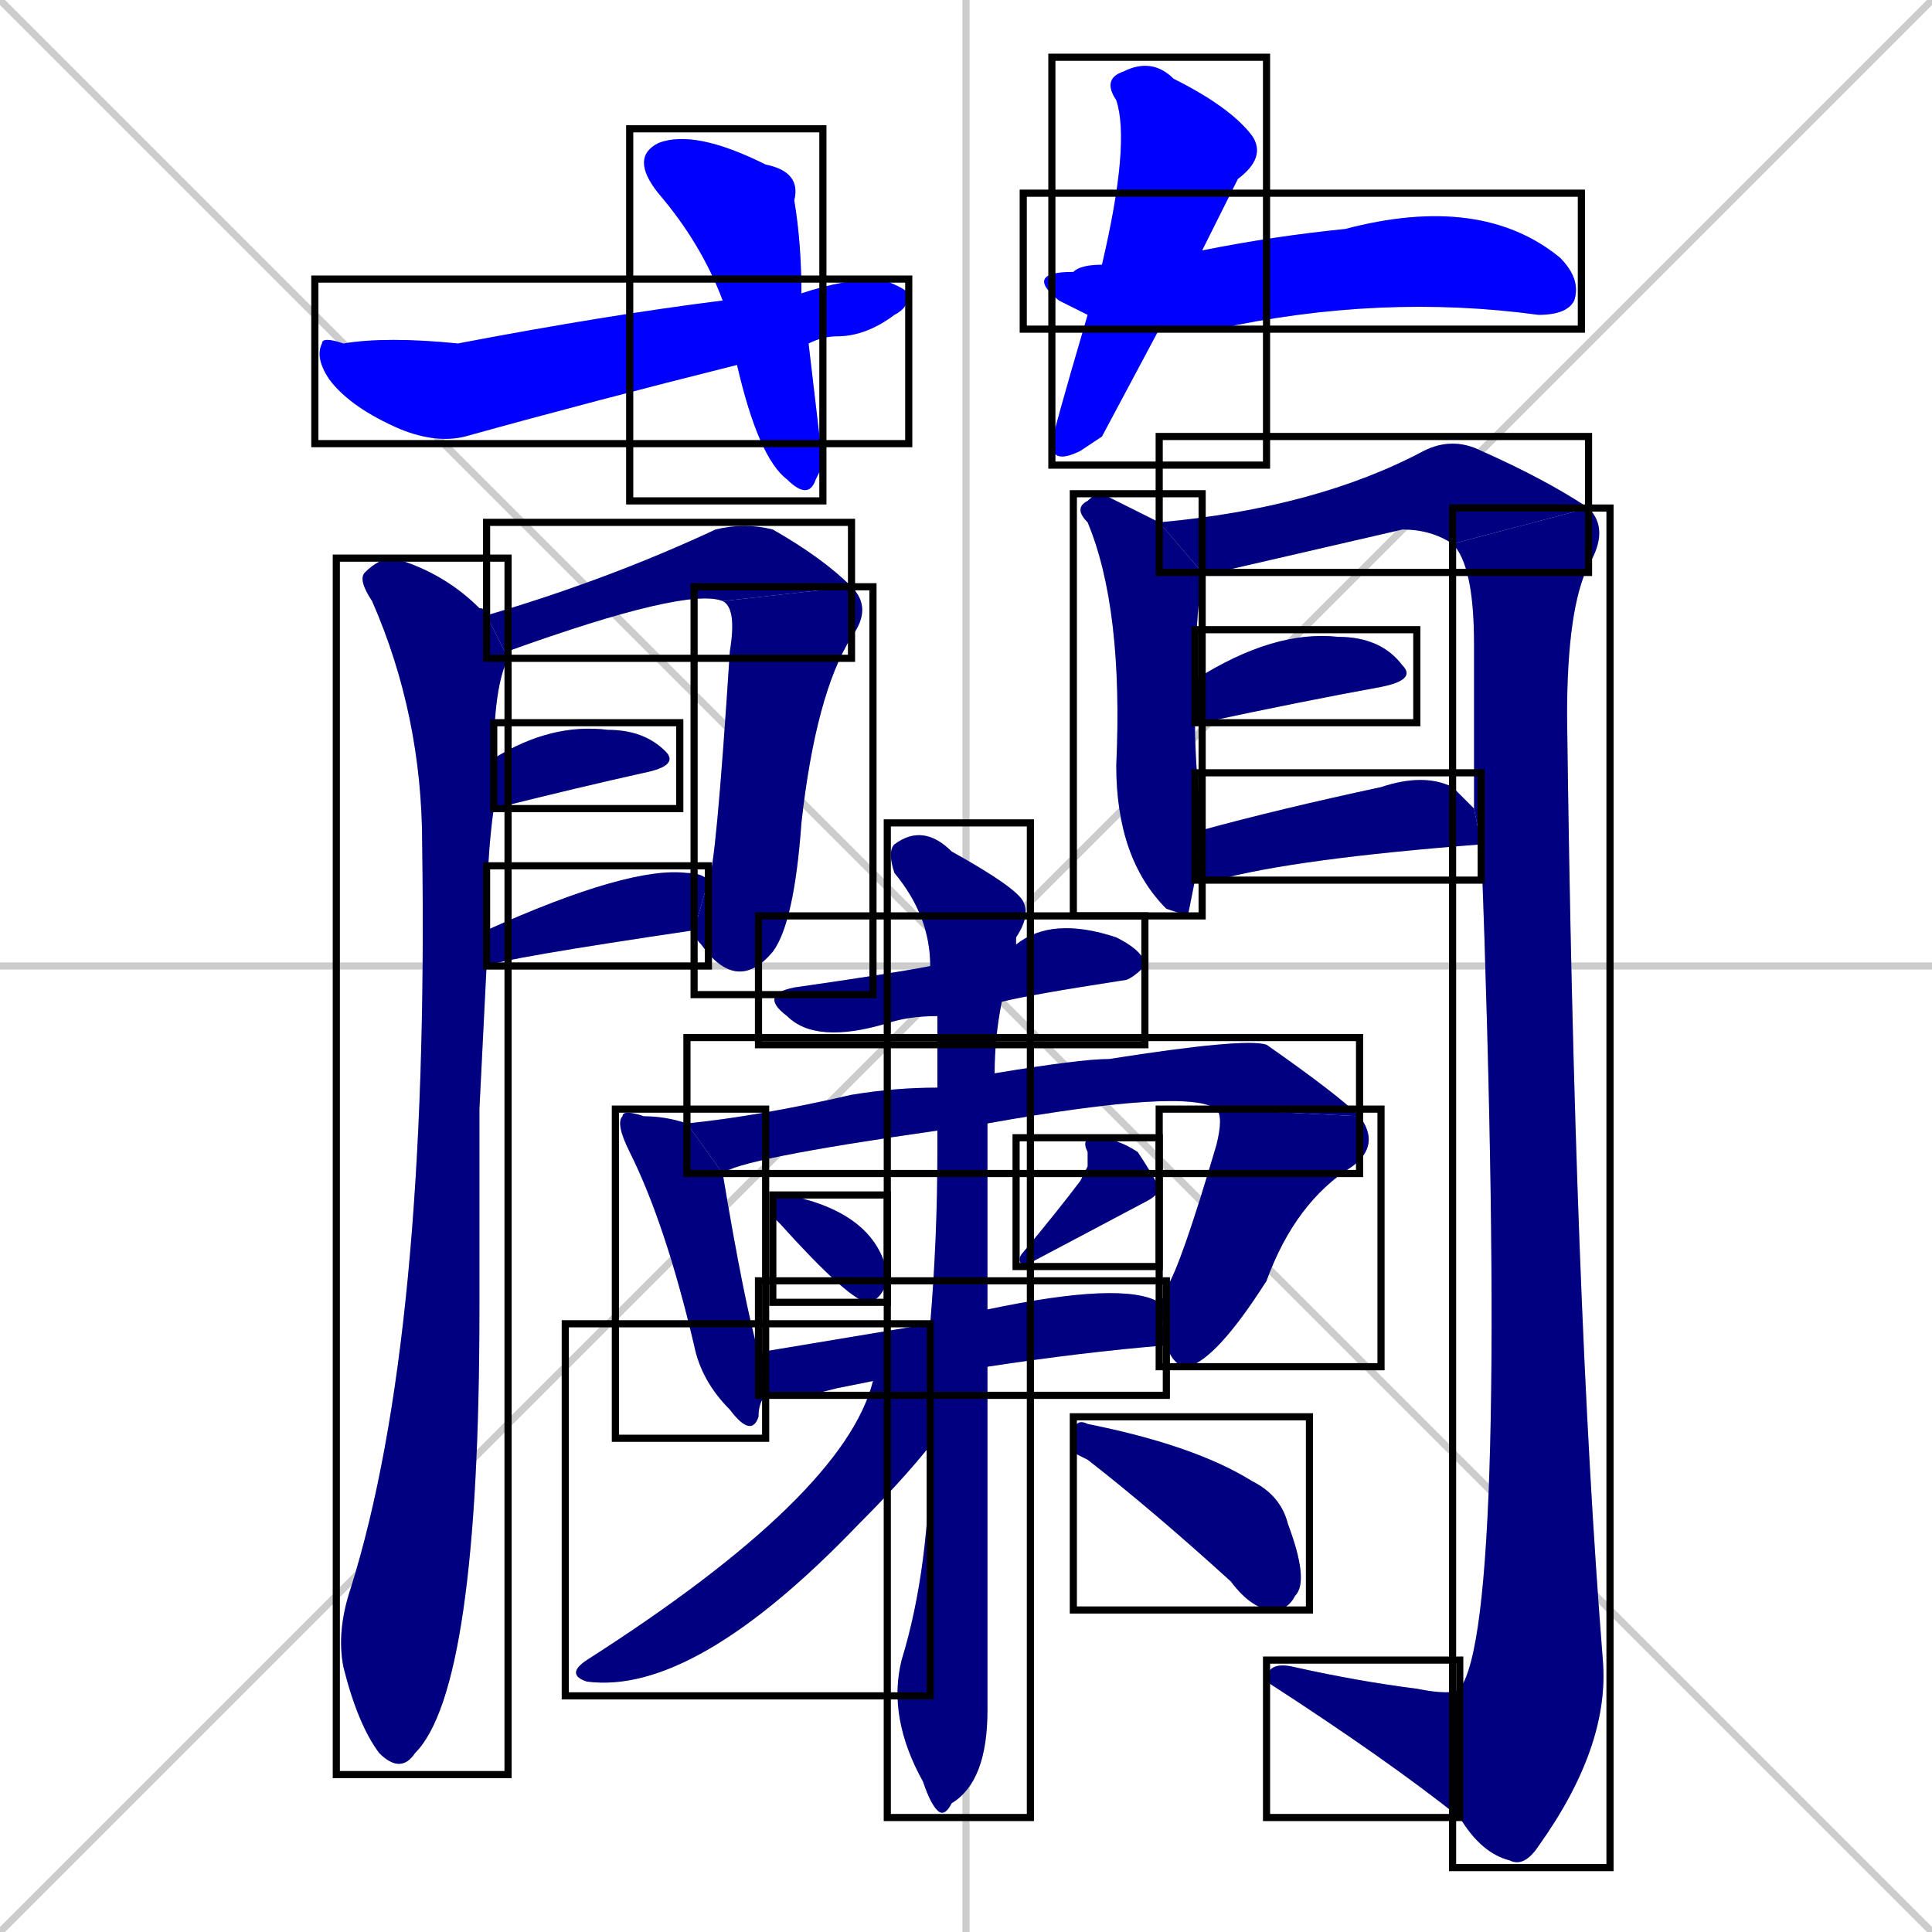 <svg xmlns="http://www.w3.org/2000/svg" xmlns:xlink="http://www.w3.org/1999/xlink" width="270" height="270"><defs><clipPath id="clip-mask-1"><use xlink:href="#rect-1" /></clipPath><clipPath id="clip-mask-2"><use xlink:href="#rect-2" /></clipPath><clipPath id="clip-mask-3"><use xlink:href="#rect-3" /></clipPath><clipPath id="clip-mask-4"><use xlink:href="#rect-4" /></clipPath><clipPath id="clip-mask-5"><use xlink:href="#rect-5" /></clipPath><clipPath id="clip-mask-6"><use xlink:href="#rect-6" /></clipPath><clipPath id="clip-mask-7"><use xlink:href="#rect-7" /></clipPath><clipPath id="clip-mask-8"><use xlink:href="#rect-8" /></clipPath><clipPath id="clip-mask-9"><use xlink:href="#rect-9" /></clipPath><clipPath id="clip-mask-10"><use xlink:href="#rect-10" /></clipPath><clipPath id="clip-mask-11"><use xlink:href="#rect-11" /></clipPath><clipPath id="clip-mask-12"><use xlink:href="#rect-12" /></clipPath><clipPath id="clip-mask-13"><use xlink:href="#rect-13" /></clipPath><clipPath id="clip-mask-14"><use xlink:href="#rect-14" /></clipPath><clipPath id="clip-mask-15"><use xlink:href="#rect-15" /></clipPath><clipPath id="clip-mask-16"><use xlink:href="#rect-16" /></clipPath><clipPath id="clip-mask-17"><use xlink:href="#rect-17" /></clipPath><clipPath id="clip-mask-18"><use xlink:href="#rect-18" /></clipPath><clipPath id="clip-mask-19"><use xlink:href="#rect-19" /></clipPath><clipPath id="clip-mask-20"><use xlink:href="#rect-20" /></clipPath><clipPath id="clip-mask-21"><use xlink:href="#rect-21" /></clipPath><clipPath id="clip-mask-22"><use xlink:href="#rect-22" /></clipPath><clipPath id="clip-mask-23"><use xlink:href="#rect-23" /></clipPath><clipPath id="clip-mask-24"><use xlink:href="#rect-24" /></clipPath><clipPath id="clip-mask-25"><use xlink:href="#rect-25" /></clipPath></defs><path d="M 0 0 L 270 270 M 270 0 L 0 270 M 135 0 L 135 270 M 0 135 L 270 135" stroke="#CCCCCC" /><path d="M 115 65 L 114 67 Q 113 70 110 67 Q 106 64 103 51 L 101 42 Q 98 34 92 27 Q 88 22 92 20 Q 97 18 107 23 Q 112 24 111 28 Q 112 34 112 41 L 113 48" fill="#CCCCCC"/><path d="M 103 51 Q 83 56 65 61 Q 61 62 56 60 Q 49 57 46 53 Q 44 50 45 48 Q 45 47 48 48 Q 54 47 64 48 Q 85 44 101 42 L 112 41 Q 118 39 123 39 Q 126 40 127 41 Q 127 43 125 44 Q 121 47 117 47 Q 115 47 113 48" fill="#CCCCCC"/><path d="M 154 61 L 151 63 Q 147 65 147 62 Q 147 61 152 44 L 154 37 Q 158 20 156 14 Q 154 11 157 10 Q 161 8 164 11 Q 172 15 175 19 Q 177 22 173 25 Q 170 31 168 35 L 162 46" fill="#CCCCCC"/><path d="M 152 44 Q 150 43 148 42 Q 143 38 150 38 Q 151 37 154 37 L 168 35 Q 178 33 188 32 Q 207 27 218 36 Q 221 39 220 42 Q 219 44 215 44 Q 193 41 170 46 Q 165 46 162 46" fill="#CCCCCC"/><path d="M 67 155 L 67 183 Q 67 236 58 245 Q 56 248 53 245 Q 50 241 48 233 Q 47 228 49 222 Q 60 187 59 118 Q 59 100 52 84 Q 50 81 51 80 Q 53 78 55 78 Q 62 80 67 85 Q 68 85 68 86 L 71 92 Q 69 96 69 106 L 69 113 Q 68 120 68 130 L 68 135" fill="#CCCCCC"/><path d="M 101 84 Q 96 82 71 91 Q 71 91 71 92 L 68 86 Q 85 81 100 74 Q 104 73 108 74 Q 115 78 119 82" fill="#CCCCCC"/><path d="M 99 123 Q 100 122 102 91 Q 103 85 101 84 L 119 82 Q 122 85 119 89 Q 114 97 112 115 Q 111 129 108 133 Q 103 139 98 132 Q 97 131 97 130" fill="#CCCCCC"/><path d="M 69 106 Q 77 101 85 102 Q 90 102 93 105 Q 95 107 90 108 Q 81 110 69 113" fill="#CCCCCC"/><path d="M 68 130 Q 88 121 96 122 Q 98 122 99 123 L 97 130 Q 70 134 68 135" fill="#CCCCCC"/><path d="M 166 128 L 163 127 L 163 127 Q 156 120 156 107 Q 157 85 152 73 Q 150 71 152 70 Q 153 69 154 69 Q 158 71 162 73 L 168 80 Q 167 88 167 95 L 167 101 Q 167 107 168 116 L 167 123" fill="#CCCCCC"/><path d="M 162 73 Q 184 71 199 63 Q 203 61 207 63 Q 216 67 222 71 L 203 76 Q 200 74 196 74 Q 183 77 170 80 Q 169 80 168 80" fill="#CCCCCC"/><path d="M 222 71 Q 225 74 222 79 Q 219 85 219 100 Q 220 182 224 232 Q 225 244 215 258 Q 213 261 211 260 Q 207 259 204 254 L 204 236 Q 211 227 207 118 L 206 113 Q 206 102 206 90 Q 206 79 203 76" fill="#CCCCCC"/><path d="M 204 254 Q 194 246 177 235 Q 177 232 181 233 Q 190 235 198 236 Q 203 237 204 236" fill="#CCCCCC"/><path d="M 167 95 Q 178 88 187 89 Q 193 89 196 93 Q 198 95 193 96 Q 182 98 168 101 Q 167 101 167 101" fill="#CCCCCC"/><path d="M 168 116 Q 179 113 193 110 Q 199 108 203 110 Q 205 112 206 113 L 207 118 Q 181 120 170 123 Q 168 123 167 123" fill="#CCCCCC"/><path d="M 131 142 Q 127 142 124 143 Q 114 146 110 142 Q 106 139 111 138 Q 125 136 130 135 L 142 132 Q 147 128 156 131 Q 160 133 160 135 Q 158 137 157 137 Q 144 139 140 140" fill="#CCCCCC"/><path d="M 107 195 Q 106 196 106 198 Q 105 201 102 197 Q 98 193 97 188 Q 93 171 88 161 Q 86 157 87 156 Q 87 155 90 156 Q 93 156 96 157 L 101 164 Q 104 182 106 189" fill="#CCCCCC"/><path d="M 131 158 Q 103 162 101 164 L 96 157 Q 106 156 119 153 Q 125 152 131 152 L 139 150 Q 151 148 155 148 Q 174 145 177 146 Q 187 153 190 156 L 170 155 Q 166 152 138 157" fill="#CCCCCC"/><path d="M 162 182 Q 163 181 163 180 Q 165 177 170 160 Q 171 156 170 155 L 190 156 Q 193 160 189 163 Q 181 168 177 179 Q 170 190 166 191 Q 164 191 163 188" fill="#CCCCCC"/><path d="M 108 170 L 108 169 Q 108 167 110 167 Q 120 169 123 175 Q 124 177 124 179 Q 123 182 121 182 Q 118 181 109 171" fill="#CCCCCC"/><path d="M 152 163 L 152 161 Q 151 159 153 159 Q 156 159 159 161 Q 161 164 162 166 Q 162 167 160 168 L 143 177 Q 142 176 143 175 Q 148 169 151 165" fill="#CCCCCC"/><path d="M 117 194 L 113 195 Q 109 195 107 195 L 106 189 Q 118 187 130 185 L 138 183 Q 157 179 162 182 L 163 188 Q 151 189 138 191 L 122 193" fill="#CCCCCC"/><path d="M 130 185 Q 131 173 131 161 Q 131 160 131 158 L 131 152 Q 131 146 131 142 L 130 135 Q 130 128 125 122 Q 124 119 125 118 Q 129 115 133 119 Q 142 124 143 126 Q 144 128 142 131 Q 142 131 142 132 L 140 140 Q 139 145 139 150 L 138 157 Q 138 171 138 183 L 138 191 Q 138 233 138 239 Q 138 249 133 252 Q 132 254 131 253 Q 130 252 129 249 Q 124 240 126 232 Q 130 219 130 201" fill="#CCCCCC"/><path d="M 130 185 L 130 201 Q 130 201 130 202 Q 126 207 120 213 Q 97 237 82 235 Q 79 234 82 232 Q 118 209 122 193" fill="#CCCCCC"/><path d="M 150 203 L 150 201 Q 150 198 152 199 Q 167 202 175 207 Q 179 209 180 213 Q 183 221 181 223 Q 180 225 178 225 Q 175 225 172 221 Q 161 211 152 204" fill="#CCCCCC"/><path d="M 115 65 L 114 67 Q 113 70 110 67 Q 106 64 103 51 L 101 42 Q 98 34 92 27 Q 88 22 92 20 Q 97 18 107 23 Q 112 24 111 28 Q 112 34 112 41 L 113 48" fill="#0000ff" clip-path="url(#clip-mask-1)" /><path d="M 103 51 Q 83 56 65 61 Q 61 62 56 60 Q 49 57 46 53 Q 44 50 45 48 Q 45 47 48 48 Q 54 47 64 48 Q 85 44 101 42 L 112 41 Q 118 39 123 39 Q 126 40 127 41 Q 127 43 125 44 Q 121 47 117 47 Q 115 47 113 48" fill="#0000ff" clip-path="url(#clip-mask-2)" /><path d="M 154 61 L 151 63 Q 147 65 147 62 Q 147 61 152 44 L 154 37 Q 158 20 156 14 Q 154 11 157 10 Q 161 8 164 11 Q 172 15 175 19 Q 177 22 173 25 Q 170 31 168 35 L 162 46" fill="#0000ff" clip-path="url(#clip-mask-3)" /><path d="M 152 44 Q 150 43 148 42 Q 143 38 150 38 Q 151 37 154 37 L 168 35 Q 178 33 188 32 Q 207 27 218 36 Q 221 39 220 42 Q 219 44 215 44 Q 193 41 170 46 Q 165 46 162 46" fill="#0000ff" clip-path="url(#clip-mask-4)" /><path d="M 67 155 L 67 183 Q 67 236 58 245 Q 56 248 53 245 Q 50 241 48 233 Q 47 228 49 222 Q 60 187 59 118 Q 59 100 52 84 Q 50 81 51 80 Q 53 78 55 78 Q 62 80 67 85 Q 68 85 68 86 L 71 92 Q 69 96 69 106 L 69 113 Q 68 120 68 130 L 68 135" fill="#000080" clip-path="url(#clip-mask-5)" /><path d="M 101 84 Q 96 82 71 91 Q 71 91 71 92 L 68 86 Q 85 81 100 74 Q 104 73 108 74 Q 115 78 119 82" fill="#000080" clip-path="url(#clip-mask-6)" /><path d="M 99 123 Q 100 122 102 91 Q 103 85 101 84 L 119 82 Q 122 85 119 89 Q 114 97 112 115 Q 111 129 108 133 Q 103 139 98 132 Q 97 131 97 130" fill="#000080" clip-path="url(#clip-mask-7)" /><path d="M 69 106 Q 77 101 85 102 Q 90 102 93 105 Q 95 107 90 108 Q 81 110 69 113" fill="#000080" clip-path="url(#clip-mask-8)" /><path d="M 68 130 Q 88 121 96 122 Q 98 122 99 123 L 97 130 Q 70 134 68 135" fill="#000080" clip-path="url(#clip-mask-9)" /><path d="M 166 128 L 163 127 L 163 127 Q 156 120 156 107 Q 157 85 152 73 Q 150 71 152 70 Q 153 69 154 69 Q 158 71 162 73 L 168 80 Q 167 88 167 95 L 167 101 Q 167 107 168 116 L 167 123" fill="#000080" clip-path="url(#clip-mask-10)" /><path d="M 162 73 Q 184 71 199 63 Q 203 61 207 63 Q 216 67 222 71 L 203 76 Q 200 74 196 74 Q 183 77 170 80 Q 169 80 168 80" fill="#000080" clip-path="url(#clip-mask-11)" /><path d="M 222 71 Q 225 74 222 79 Q 219 85 219 100 Q 220 182 224 232 Q 225 244 215 258 Q 213 261 211 260 Q 207 259 204 254 L 204 236 Q 211 227 207 118 L 206 113 Q 206 102 206 90 Q 206 79 203 76" fill="#000080" clip-path="url(#clip-mask-12)" /><path d="M 204 254 Q 194 246 177 235 Q 177 232 181 233 Q 190 235 198 236 Q 203 237 204 236" fill="#000080" clip-path="url(#clip-mask-13)" /><path d="M 167 95 Q 178 88 187 89 Q 193 89 196 93 Q 198 95 193 96 Q 182 98 168 101 Q 167 101 167 101" fill="#000080" clip-path="url(#clip-mask-14)" /><path d="M 168 116 Q 179 113 193 110 Q 199 108 203 110 Q 205 112 206 113 L 207 118 Q 181 120 170 123 Q 168 123 167 123" fill="#000080" clip-path="url(#clip-mask-15)" /><path d="M 131 142 Q 127 142 124 143 Q 114 146 110 142 Q 106 139 111 138 Q 125 136 130 135 L 142 132 Q 147 128 156 131 Q 160 133 160 135 Q 158 137 157 137 Q 144 139 140 140" fill="#000080" clip-path="url(#clip-mask-16)" /><path d="M 107 195 Q 106 196 106 198 Q 105 201 102 197 Q 98 193 97 188 Q 93 171 88 161 Q 86 157 87 156 Q 87 155 90 156 Q 93 156 96 157 L 101 164 Q 104 182 106 189" fill="#000080" clip-path="url(#clip-mask-17)" /><path d="M 131 158 Q 103 162 101 164 L 96 157 Q 106 156 119 153 Q 125 152 131 152 L 139 150 Q 151 148 155 148 Q 174 145 177 146 Q 187 153 190 156 L 170 155 Q 166 152 138 157" fill="#000080" clip-path="url(#clip-mask-18)" /><path d="M 162 182 Q 163 181 163 180 Q 165 177 170 160 Q 171 156 170 155 L 190 156 Q 193 160 189 163 Q 181 168 177 179 Q 170 190 166 191 Q 164 191 163 188" fill="#000080" clip-path="url(#clip-mask-19)" /><path d="M 108 170 L 108 169 Q 108 167 110 167 Q 120 169 123 175 Q 124 177 124 179 Q 123 182 121 182 Q 118 181 109 171" fill="#000080" clip-path="url(#clip-mask-20)" /><path d="M 152 163 L 152 161 Q 151 159 153 159 Q 156 159 159 161 Q 161 164 162 166 Q 162 167 160 168 L 143 177 Q 142 176 143 175 Q 148 169 151 165" fill="#000080" clip-path="url(#clip-mask-21)" /><path d="M 117 194 L 113 195 Q 109 195 107 195 L 106 189 Q 118 187 130 185 L 138 183 Q 157 179 162 182 L 163 188 Q 151 189 138 191 L 122 193" fill="#000080" clip-path="url(#clip-mask-22)" /><path d="M 130 185 Q 131 173 131 161 Q 131 160 131 158 L 131 152 Q 131 146 131 142 L 130 135 Q 130 128 125 122 Q 124 119 125 118 Q 129 115 133 119 Q 142 124 143 126 Q 144 128 142 131 Q 142 131 142 132 L 140 140 Q 139 145 139 150 L 138 157 Q 138 171 138 183 L 138 191 Q 138 233 138 239 Q 138 249 133 252 Q 132 254 131 253 Q 130 252 129 249 Q 124 240 126 232 Q 130 219 130 201" fill="#000080" clip-path="url(#clip-mask-23)" /><path d="M 130 185 L 130 201 Q 130 201 130 202 Q 126 207 120 213 Q 97 237 82 235 Q 79 234 82 232 Q 118 209 122 193" fill="#000080" clip-path="url(#clip-mask-24)" /><path d="M 150 203 L 150 201 Q 150 198 152 199 Q 167 202 175 207 Q 179 209 180 213 Q 183 221 181 223 Q 180 225 178 225 Q 175 225 172 221 Q 161 211 152 204" fill="#000080" clip-path="url(#clip-mask-25)" /><rect x="88" y="18" width="27" height="52" id="rect-1" fill="transparent" stroke="#000000"><animate attributeName="y" from="-34" to="18" dur="0.193" begin="0; animate25.end + 1s" id="animate1" fill="freeze"/></rect><rect x="44" y="39" width="83" height="23" id="rect-2" fill="transparent" stroke="#000000"><set attributeName="x" to="-39" begin="0; animate25.end + 1s" /><animate attributeName="x" from="-39" to="44" dur="0.307" begin="animate1.end + 0.5" id="animate2" fill="freeze"/></rect><rect x="147" y="8" width="30" height="57" id="rect-3" fill="transparent" stroke="#000000"><set attributeName="y" to="-49" begin="0; animate25.end + 1s" /><animate attributeName="y" from="-49" to="8" dur="0.211" begin="animate2.end + 0.5" id="animate3" fill="freeze"/></rect><rect x="143" y="27" width="78" height="19" id="rect-4" fill="transparent" stroke="#000000"><set attributeName="x" to="65" begin="0; animate25.end + 1s" /><animate attributeName="x" from="65" to="143" dur="0.289" begin="animate3.end + 0.5" id="animate4" fill="freeze"/></rect><rect x="47" y="78" width="24" height="170" id="rect-5" fill="transparent" stroke="#000000"><set attributeName="y" to="-92" begin="0; animate25.end + 1s" /><animate attributeName="y" from="-92" to="78" dur="0.630" begin="animate4.end + 0.5" id="animate5" fill="freeze"/></rect><rect x="68" y="73" width="51" height="19" id="rect-6" fill="transparent" stroke="#000000"><set attributeName="x" to="17" begin="0; animate25.end + 1s" /><animate attributeName="x" from="17" to="68" dur="0.189" begin="animate5.end + 0.5" id="animate6" fill="freeze"/></rect><rect x="97" y="82" width="25" height="57" id="rect-7" fill="transparent" stroke="#000000"><set attributeName="y" to="25" begin="0; animate25.end + 1s" /><animate attributeName="y" from="25" to="82" dur="0.211" begin="animate6.end" id="animate7" fill="freeze"/></rect><rect x="69" y="101" width="26" height="12" id="rect-8" fill="transparent" stroke="#000000"><set attributeName="x" to="43" begin="0; animate25.end + 1s" /><animate attributeName="x" from="43" to="69" dur="0.096" begin="animate7.end + 0.5" id="animate8" fill="freeze"/></rect><rect x="68" y="121" width="31" height="14" id="rect-9" fill="transparent" stroke="#000000"><set attributeName="x" to="37" begin="0; animate25.end + 1s" /><animate attributeName="x" from="37" to="68" dur="0.115" begin="animate8.end + 0.5" id="animate9" fill="freeze"/></rect><rect x="150" y="69" width="18" height="59" id="rect-10" fill="transparent" stroke="#000000"><set attributeName="y" to="10" begin="0; animate25.end + 1s" /><animate attributeName="y" from="10" to="69" dur="0.219" begin="animate9.end + 0.5" id="animate10" fill="freeze"/></rect><rect x="162" y="61" width="60" height="19" id="rect-11" fill="transparent" stroke="#000000"><set attributeName="x" to="102" begin="0; animate25.end + 1s" /><animate attributeName="x" from="102" to="162" dur="0.222" begin="animate10.end + 0.5" id="animate11" fill="freeze"/></rect><rect x="203" y="71" width="22" height="190" id="rect-12" fill="transparent" stroke="#000000"><set attributeName="y" to="-119" begin="0; animate25.end + 1s" /><animate attributeName="y" from="-119" to="71" dur="0.704" begin="animate11.end" id="animate12" fill="freeze"/></rect><rect x="177" y="232" width="27" height="22" id="rect-13" fill="transparent" stroke="#000000"><set attributeName="x" to="204" begin="0; animate25.end + 1s" /><animate attributeName="x" from="204" to="177" dur="0.100" begin="animate12.end" id="animate13" fill="freeze"/></rect><rect x="167" y="88" width="31" height="13" id="rect-14" fill="transparent" stroke="#000000"><set attributeName="x" to="136" begin="0; animate25.end + 1s" /><animate attributeName="x" from="136" to="167" dur="0.115" begin="animate13.end + 0.5" id="animate14" fill="freeze"/></rect><rect x="167" y="108" width="40" height="15" id="rect-15" fill="transparent" stroke="#000000"><set attributeName="x" to="127" begin="0; animate25.end + 1s" /><animate attributeName="x" from="127" to="167" dur="0.148" begin="animate14.end + 0.5" id="animate15" fill="freeze"/></rect><rect x="106" y="128" width="54" height="18" id="rect-16" fill="transparent" stroke="#000000"><set attributeName="x" to="52" begin="0; animate25.end + 1s" /><animate attributeName="x" from="52" to="106" dur="0.200" begin="animate15.end + 0.5" id="animate16" fill="freeze"/></rect><rect x="86" y="155" width="21" height="46" id="rect-17" fill="transparent" stroke="#000000"><set attributeName="y" to="109" begin="0; animate25.end + 1s" /><animate attributeName="y" from="109" to="155" dur="0.170" begin="animate16.end + 0.5" id="animate17" fill="freeze"/></rect><rect x="96" y="145" width="94" height="19" id="rect-18" fill="transparent" stroke="#000000"><set attributeName="x" to="2" begin="0; animate25.end + 1s" /><animate attributeName="x" from="2" to="96" dur="0.348" begin="animate17.end + 0.5" id="animate18" fill="freeze"/></rect><rect x="162" y="155" width="31" height="36" id="rect-19" fill="transparent" stroke="#000000"><set attributeName="y" to="119" begin="0; animate25.end + 1s" /><animate attributeName="y" from="119" to="155" dur="0.133" begin="animate18.end" id="animate19" fill="freeze"/></rect><rect x="108" y="167" width="16" height="15" id="rect-20" fill="transparent" stroke="#000000"><set attributeName="y" to="152" begin="0; animate25.end + 1s" /><animate attributeName="y" from="152" to="167" dur="0.056" begin="animate19.end + 0.5" id="animate20" fill="freeze"/></rect><rect x="142" y="159" width="20" height="18" id="rect-21" fill="transparent" stroke="#000000"><set attributeName="y" to="141" begin="0; animate25.end + 1s" /><animate attributeName="y" from="141" to="159" dur="0.067" begin="animate20.end + 0.5" id="animate21" fill="freeze"/></rect><rect x="106" y="179" width="57" height="16" id="rect-22" fill="transparent" stroke="#000000"><set attributeName="x" to="49" begin="0; animate25.end + 1s" /><animate attributeName="x" from="49" to="106" dur="0.211" begin="animate21.end + 0.5" id="animate22" fill="freeze"/></rect><rect x="124" y="115" width="20" height="139" id="rect-23" fill="transparent" stroke="#000000"><set attributeName="y" to="-24" begin="0; animate25.end + 1s" /><animate attributeName="y" from="-24" to="115" dur="0.515" begin="animate22.end + 0.5" id="animate23" fill="freeze"/></rect><rect x="79" y="185" width="51" height="52" id="rect-24" fill="transparent" stroke="#000000"><set attributeName="x" to="130" begin="0; animate25.end + 1s" /><animate attributeName="x" from="130" to="79" dur="0.189" begin="animate23.end + 0.5" id="animate24" fill="freeze"/></rect><rect x="150" y="198" width="33" height="27" id="rect-25" fill="transparent" stroke="#000000"><set attributeName="x" to="117" begin="0; animate25.end + 1s" /><animate attributeName="x" from="117" to="150" dur="0.122" begin="animate24.end + 0.5" id="animate25" fill="freeze"/></rect></svg>